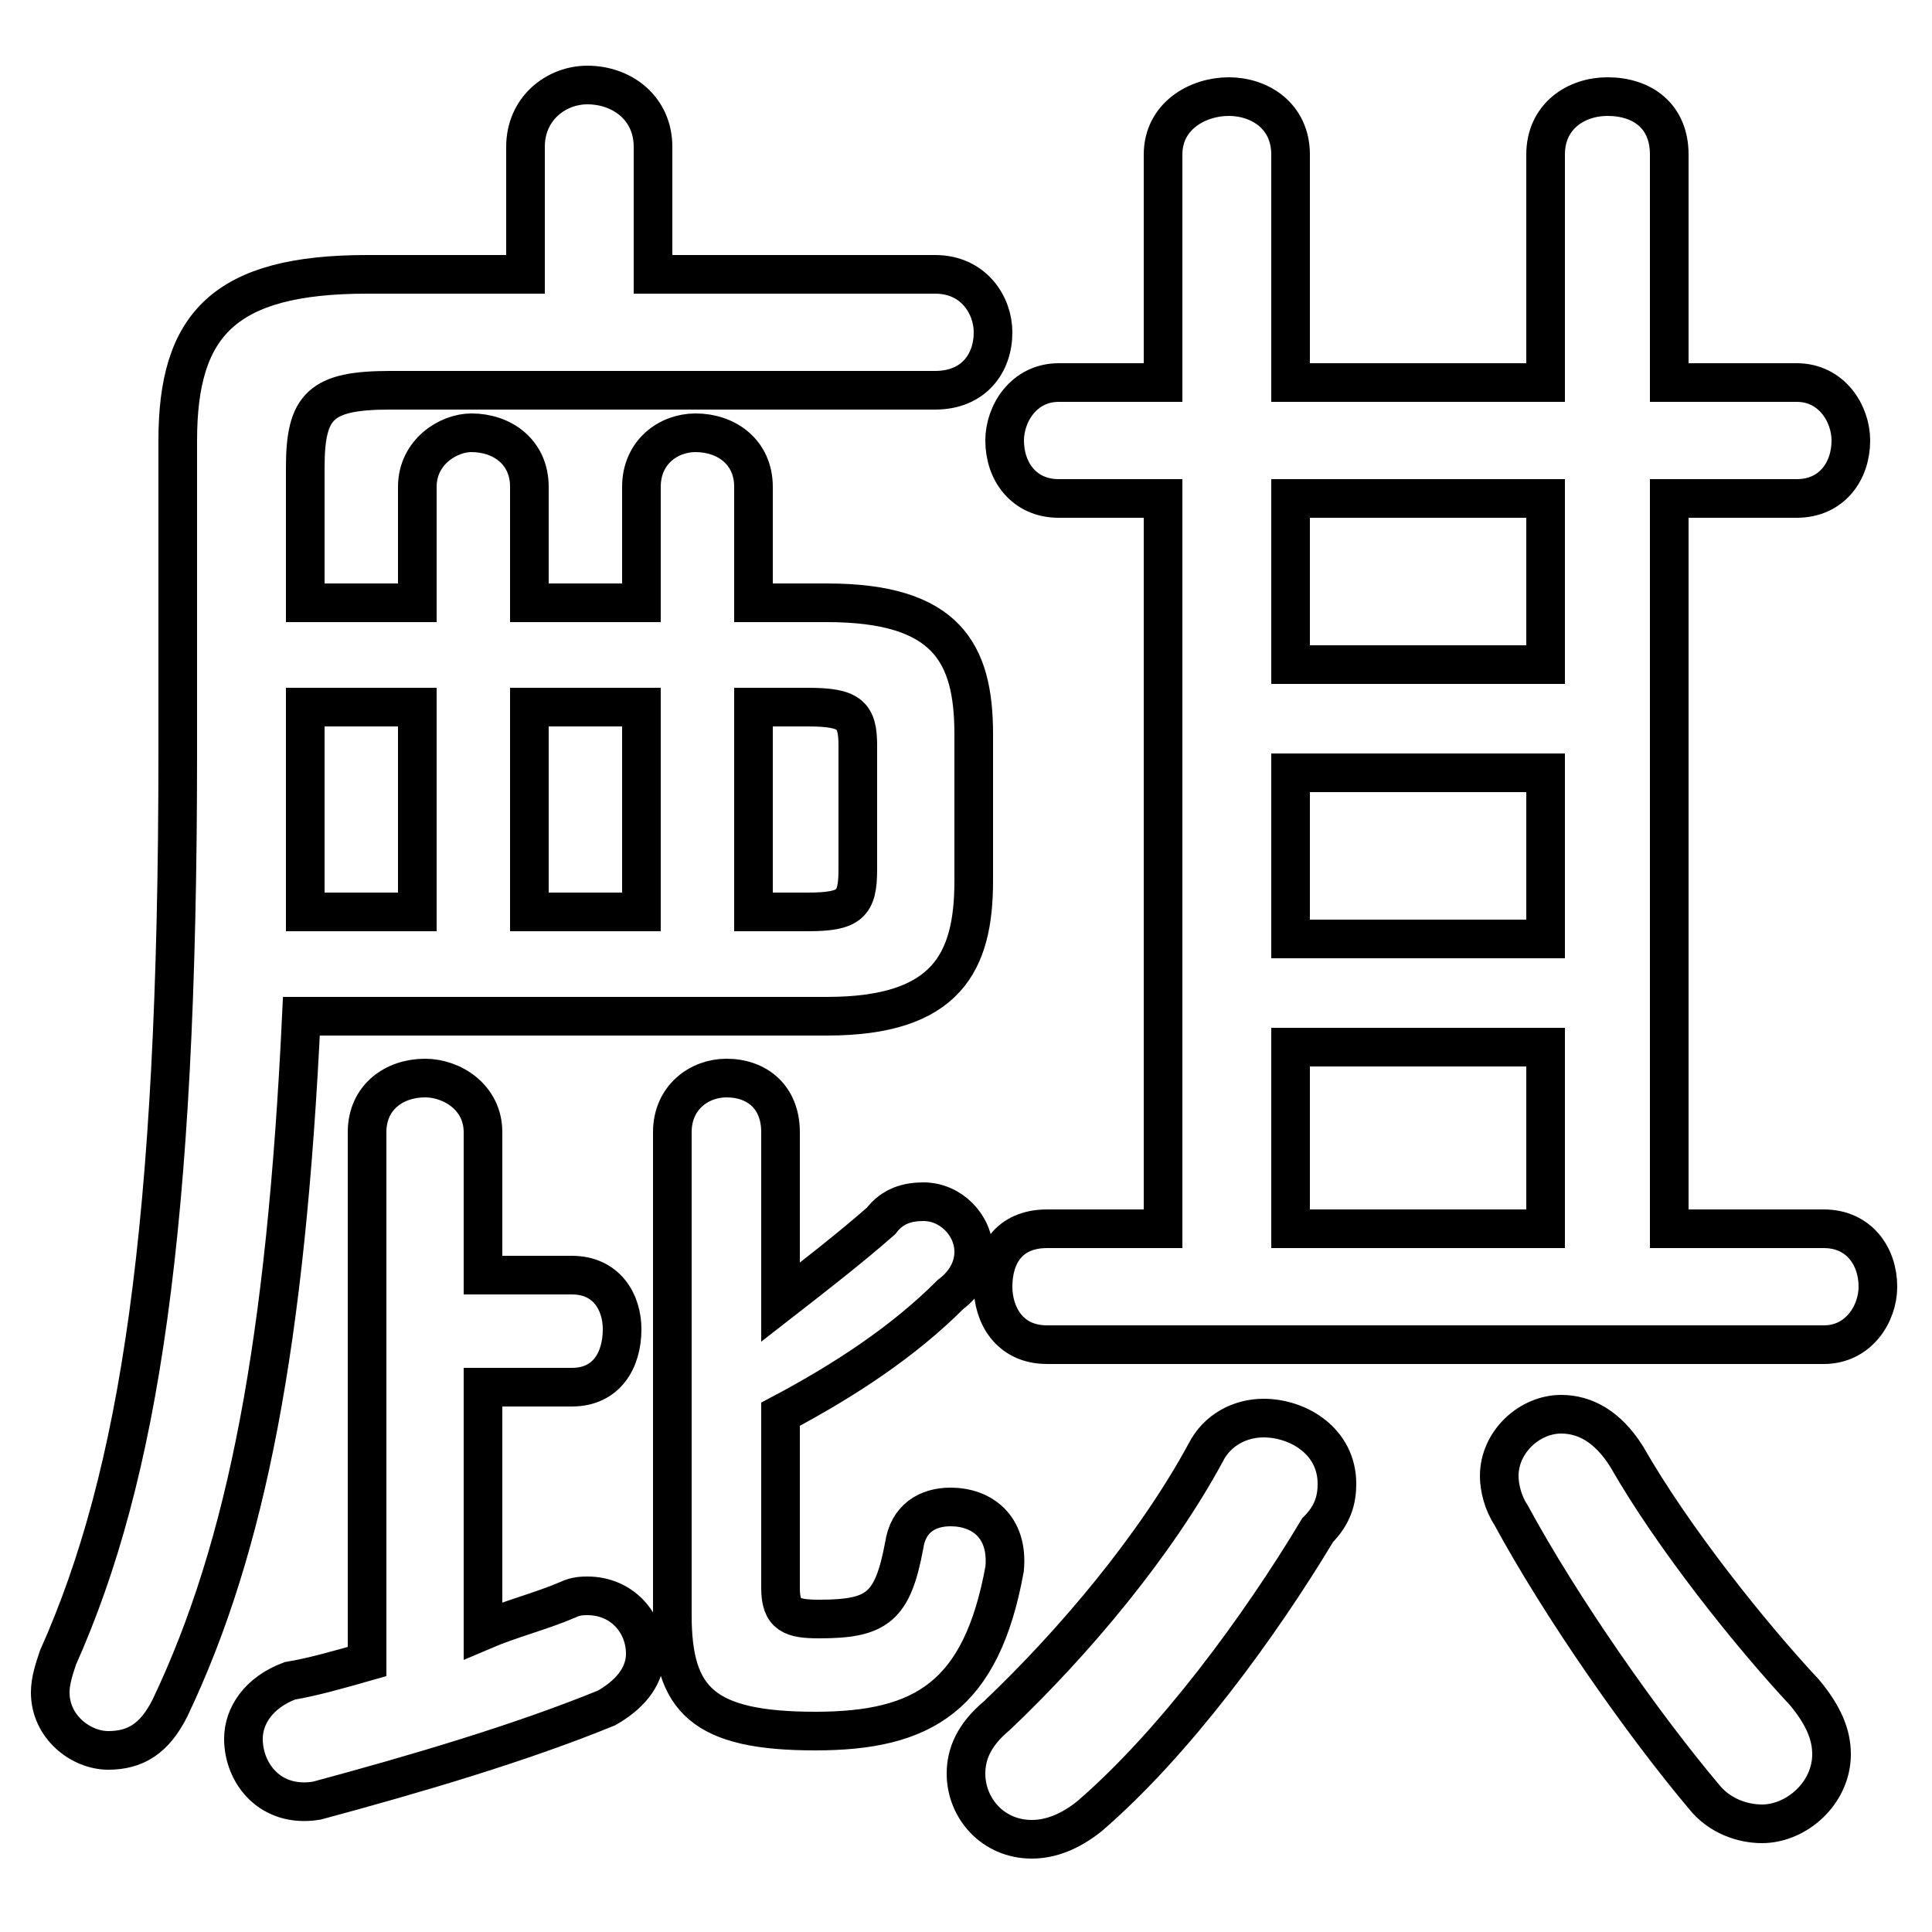 <svg xmlns="http://www.w3.org/2000/svg" viewBox="0 -44.0 50.0 50.0">
    <rect x="0" y="-44.0" width="50.0" height="50.0" fill="#808080" stroke="none"/>
    <g transform="scale(1, -1)">
        <!-- ボディの枠 -->
        <rect x="0" y="-6.0" width="50.0" height="50.0"
            stroke="white" fill="white"/>
        <!-- グリフ座標系の原点 -->
        <circle cx="0" cy="0" r="5" fill="white"/>
        <!-- グリフのアウトライン -->
        <g style="fill:none;stroke:#000000;stroke-width:1;">
<path d="M 12.5 8.1 L 14.8 8.1 C 15.7 8.1 16.1 8.8 16.1 9.6 C 16.1 10.3 15.7 11.0 14.8 11.0 L 12.5 11.0 L 12.5 14.7 C 12.5 15.6 11.7 16.1 11.0 16.1 C 10.2 16.1 9.5 15.6 9.5 14.7 L 9.5 1.0 C 8.8 0.8 8.1 0.6 7.5 0.5 C 6.7 0.2 6.3 -0.4 6.3 -1.0 C 6.3 -1.9 7.0 -2.8 8.2 -2.6 C 10.8 -1.9 13.5 -1.1 15.7 -0.2 C 16.4 0.2 16.7 0.7 16.7 1.2 C 16.7 2.0 16.1 2.7 15.2 2.7 C 15.1 2.7 14.9 2.7 14.7 2.6 C 14.0 2.3 13.2 2.1 12.5 1.8 Z M 10.8 28.4 L 7.9 28.4 L 7.9 31.9 C 7.9 33.5 8.3 33.9 10.1 33.9 L 24.2 33.9 C 25.2 33.9 25.7 34.6 25.7 35.4 C 25.7 36.1 25.2 36.9 24.2 36.9 L 16.9 36.9 L 16.9 40.2 C 16.9 41.2 16.1 41.8 15.2 41.8 C 14.4 41.8 13.6 41.2 13.6 40.2 L 13.6 36.9 L 9.5 36.9 C 5.8 36.9 4.6 35.6 4.6 32.6 L 4.6 24.5 C 4.6 12.2 3.6 5.8 1.5 1.1 C 1.4 0.8 1.3 0.5 1.3 0.2 C 1.3 -0.7 2.1 -1.3 2.8 -1.3 C 3.5 -1.3 4.0 -1.0 4.4 -0.2 C 6.4 4.0 7.4 9.3 7.8 17.7 L 21.4 17.7 C 24.5 17.7 25.2 19.1 25.2 21.2 L 25.2 25.0 C 25.2 27.1 24.5 28.4 21.4 28.4 L 19.5 28.4 L 19.5 31.4 C 19.5 32.3 18.8 32.8 18.0 32.8 C 17.3 32.8 16.6 32.3 16.6 31.4 L 16.6 28.4 L 13.7 28.4 L 13.7 31.4 C 13.7 32.3 13.0 32.8 12.2 32.8 C 11.6 32.8 10.8 32.3 10.8 31.4 Z M 10.8 20.4 L 7.9 20.4 C 7.9 21.8 7.9 23.1 7.9 24.5 L 7.9 25.7 L 10.8 25.7 Z M 13.7 20.4 L 13.7 25.7 L 16.6 25.7 L 16.6 20.4 Z M 19.5 20.4 L 19.5 25.7 L 20.9 25.7 C 22.0 25.7 22.2 25.5 22.2 24.7 L 22.2 21.5 C 22.2 20.6 22.0 20.4 20.9 20.4 Z M 20.2 7.4 C 21.9 8.3 23.4 9.3 24.6 10.5 C 25.0 10.8 25.2 11.2 25.2 11.6 C 25.2 12.3 24.6 12.9 23.9 12.9 C 23.5 12.9 23.1 12.8 22.8 12.4 C 22.0 11.7 21.1 11.0 20.2 10.3 L 20.2 14.7 C 20.2 15.6 19.6 16.1 18.8 16.1 C 18.1 16.1 17.4 15.6 17.4 14.7 L 17.4 2.2 C 17.4 0.0 18.2 -0.8 21.1 -0.8 C 23.9 -0.8 25.4 0.1 26.0 3.4 C 26.1 4.5 25.4 5.0 24.6 5.0 C 24.0 5.0 23.5 4.7 23.4 4.0 C 23.1 2.4 22.7 2.1 21.2 2.1 C 20.5 2.1 20.2 2.2 20.2 2.9 Z M 31.2 6.4 C 29.9 4.0 27.8 1.5 25.8 -0.4 C 25.2 -0.9 25.0 -1.4 25.0 -1.9 C 25.0 -2.8 25.7 -3.6 26.7 -3.6 C 27.2 -3.6 27.7 -3.4 28.2 -3.0 C 30.4 -1.1 32.6 1.9 34.1 4.4 C 34.5 4.8 34.6 5.2 34.6 5.6 C 34.6 6.7 33.6 7.3 32.7 7.3 C 32.1 7.3 31.5 7.0 31.2 6.4 Z M 30.1 31.1 L 30.1 12.2 L 27.1 12.2 C 26.1 12.2 25.7 11.5 25.7 10.7 C 25.7 10.0 26.1 9.2 27.1 9.2 L 47.2 9.2 C 48.1 9.2 48.6 10.0 48.6 10.7 C 48.6 11.5 48.1 12.2 47.2 12.2 L 43.2 12.2 L 43.2 31.1 L 46.5 31.1 C 47.4 31.1 47.9 31.8 47.9 32.6 C 47.9 33.3 47.4 34.1 46.5 34.1 L 43.2 34.1 L 43.2 40.0 C 43.2 41.0 42.5 41.5 41.6 41.5 C 40.8 41.5 40.0 41.0 40.0 40.0 L 40.0 34.1 L 33.4 34.1 L 33.4 40.0 C 33.4 41.0 32.6 41.5 31.8 41.5 C 31.0 41.5 30.1 41.0 30.1 40.0 L 30.1 34.1 L 27.4 34.1 C 26.5 34.1 26.0 33.3 26.0 32.6 C 26.0 31.8 26.5 31.1 27.4 31.1 Z M 40.0 26.8 L 33.4 26.8 L 33.4 31.1 L 40.0 31.1 Z M 33.4 24.0 L 40.0 24.0 L 40.0 19.7 L 33.4 19.7 Z M 33.4 16.9 L 40.0 16.9 L 40.0 12.2 L 33.4 12.2 Z M 44.1 -2.5 C 44.5 -3.0 45.1 -3.2 45.6 -3.2 C 46.5 -3.2 47.4 -2.4 47.4 -1.4 C 47.4 -0.9 47.2 -0.4 46.7 0.2 C 45.3 1.7 43.3 4.2 42.1 6.3 C 41.6 7.1 41.0 7.4 40.4 7.4 C 39.6 7.4 38.8 6.7 38.8 5.8 C 38.8 5.5 38.9 5.1 39.1 4.8 C 40.4 2.4 42.5 -0.6 44.1 -2.5 Z"/>
</g>
</g>
</svg>
